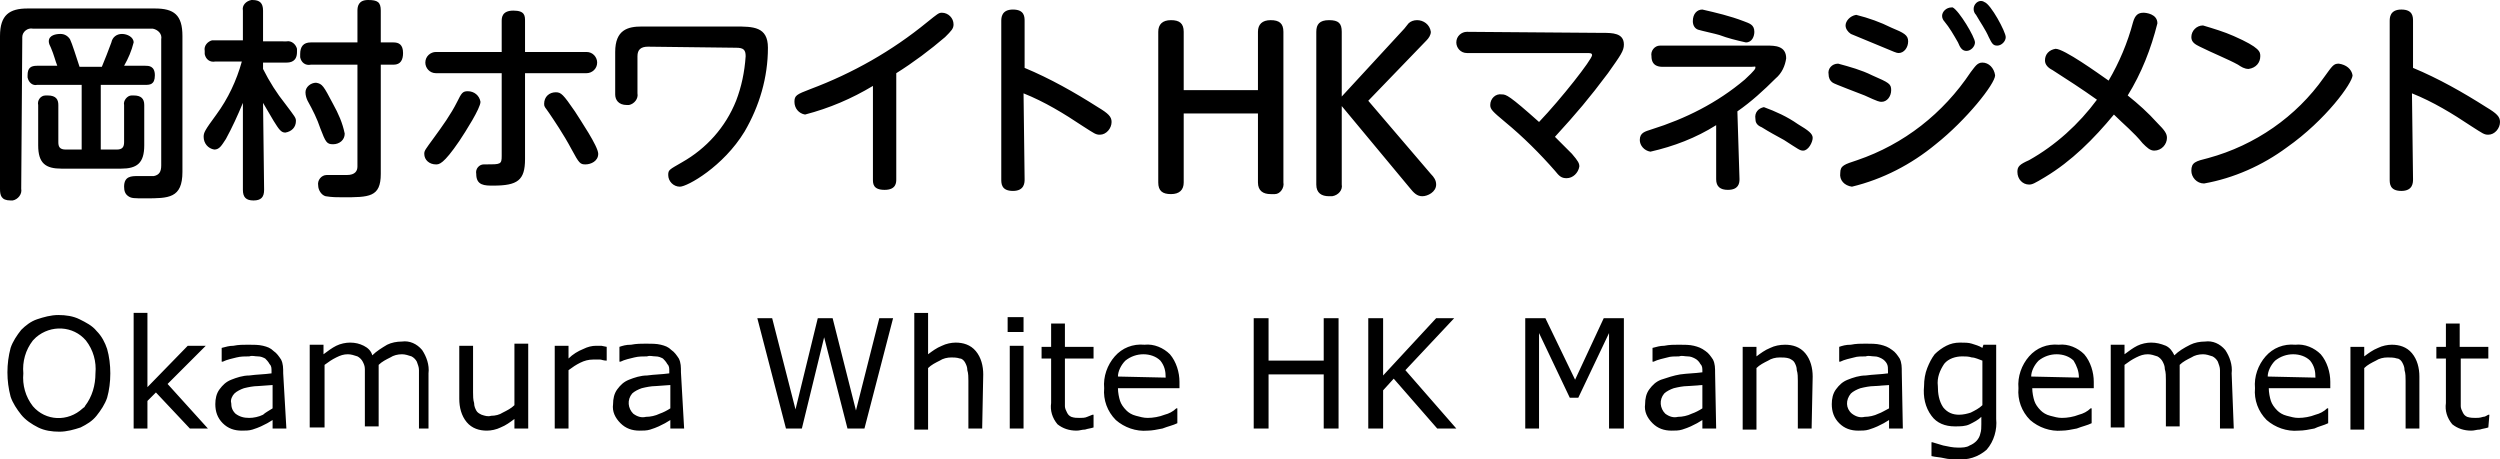 <svg version="1.1" id="Logo" xmlns="http://www.w3.org/2000/svg" x="0" y="0" viewBox="0 0 235.7 43.3" style="enable-background:new 0 0 235.7 43.3" xml:space="preserve"><g id="LogoJP"><path d="M2 17.8c.1.5-.3 1-.8 1.1H1c-.9 0-1-.5-1-1.1V3.4C0 1.4.9.8 2.6.8h12c1.8 0 2.6.6 2.6 2.6v12.8c0 2.5-1.3 2.5-3.5 2.5-1.1 0-1.3 0-1.6-.2s-.4-.5-.4-.9c0-1 .7-1 1.3-1h1.5c.5-.1.7-.4.7-1V3.7c.1-.5-.3-.9-.8-1H3.1c-.5-.1-1 .3-1 .8v.2L2 17.8zm7.5-3.7H11c.5 0 .7-.2.7-.7V9.9c-.1-.4.3-.9.7-.9h.2c.7 0 1 .3 1 .9v3.8c0 1.7-.7 2.2-2.2 2.2H5.8c-1.5 0-2.2-.5-2.2-2.2V9.9c-.1-.4.2-.9.7-.9h.2c.8 0 1 .4 1 .9v3.5c0 .4.1.7.7.7h1.5V8H3.5c-.4.1-.8-.2-.9-.7v-.2c0-.7.3-.9.9-.9h1.9c-.2-.5-.3-1-.6-1.7-.1-.2-.2-.4-.2-.6 0-.6.7-.7 1.1-.7s.7.2.9.5c.2.4.6 1.7.9 2.6h2.1c.3-.7.6-1.5.9-2.3.1-.5.5-.8 1-.8s1.1.3 1.1.8c-.2.8-.5 1.5-.9 2.2h2c.3 0 .9 0 .9.9s-.5.9-.9.9H9.5v6.1zM24.9 17.9c0 .7-.3 1-1 1s-1-.3-1-1V9.7c-.5 1.2-1 2.3-1.6 3.4-.4.6-.6 1-1.1 1-.6-.1-1-.6-1-1.2 0-.4.1-.6 1.2-2.1s1.9-3.2 2.4-5h-2.5c-.5.1-.9-.2-1-.7v-.3c-.1-.5.3-.9.7-1h2.9V1c-.1-.5.3-.9.8-1h.1c.7 0 1 .3 1 1v2.9H27c.5-.1.9.3 1 .7v.3c0 .9-.6 1-1 1h-2.2v.6c.6 1.2 1.3 2.3 2.1 3.3.9 1.2 1 1.3 1 1.6 0 .6-.4 1-1 1.1-.4 0-.6-.3-1.1-1.1-.3-.5-.7-1.2-1-1.7l.1 8.2zm11-1.5c0 2.2-1.1 2.2-3.6 2.2-.5 0-1 0-1.6-.1-.4-.1-.7-.6-.7-1-.1-.5.3-1 .8-1h1.9c.8 0 1-.4 1-.8V6.1h-4.4c-.5.1-.9-.2-1-.7v-.3c0-.7.3-1.1 1-1.1h4.4V1c0-.4.1-1 1-1s1.2.2 1.2 1v3h1.2c.5 0 .9.2.9 1 0 .6-.2 1.1-.9 1.1h-1.2v10.3zm-4.5-6.6c.5.9.9 1.8 1.1 2.8 0 .6-.5 1-1.1 1-.6 0-.7-.2-1.2-1.5-.3-.9-.7-1.7-1.2-2.6-.1-.2-.2-.5-.2-.8 0-.5.5-.9 1-.9.6.1.7.3 1.6 2zM47.3 2c0-.3 0-1 1.1-1s1.1.5 1.1 1v2.9h5.8c.6 0 1 .5 1 1 0 .6-.5 1-1 1h-5.8V15c0 2-.7 2.5-3 2.5-.8 0-1.6 0-1.6-1.1-.1-.5.3-.9.7-.9h.2c1.4 0 1.5 0 1.5-.8V6.9h-6.2c-.6 0-1-.5-1-1 0-.6.5-1 1-1h6.2V2zM40 14.5c0-.3.1-.4.9-1.5s1.6-2.2 2.2-3.4c.4-.8.5-1 1-1 .6 0 1.1.4 1.2 1 0 .6-1.4 2.8-2 3.7-1.5 2.2-1.9 2.2-2.2 2.2-.6 0-1.1-.4-1.1-1zm12.4-5.8c.5 0 .7.2 1.8 1.8.5.8 2.2 3.3 2.2 4s-.7 1-1.2 1-.6-.1-1.3-1.4c-.8-1.5-1.7-2.8-2.1-3.4s-.5-.6-.5-.9c0-.7.5-1.1 1.1-1.1zM61.1 4.4c-.7 0-1 .3-1 .9v3.5c.1.5-.3 1-.8 1.1h-.2c-.8 0-1.1-.5-1.1-1v-4c0-2.1 1.2-2.4 2.5-2.4h8.8c1.7 0 3.1 0 3.1 2 0 2.8-.8 5.5-2.2 7.9-2 3.3-5.4 5.2-6.1 5.2-.6 0-1.1-.5-1.1-1.1 0-.5.1-.5 1.3-1.2 2.3-1.3 4.1-3.3 5.1-5.8.5-1.3.8-2.7.9-4.2 0-.6-.2-.8-.9-.8l-8.3-.1zM84.5 16.9c0 .3 0 1-1.1 1s-1.1-.6-1.1-1V8.1c-2 1.2-4.1 2.1-6.4 2.7-.6-.1-1-.6-1-1.2s.2-.7 1.5-1.2c4-1.5 7.7-3.6 11-6.3 1-.8 1.1-.9 1.4-.9.6 0 1.1.5 1.1 1.1 0 .4-.2.6-.8 1.2-1.4 1.2-3 2.4-4.6 3.4v10zM96.6 16.9c0 .3 0 1.1-1.1 1.1s-1.1-.7-1.1-1.1V2c0-.3 0-1.1 1.1-1.1s1.1.7 1.1 1.1v4.4c2.4 1 4.7 2.3 6.9 3.7 1 .6 1.3.9 1.3 1.4 0 .6-.5 1.2-1.1 1.2-.4 0-.5-.1-1.6-.8-1.8-1.2-3.6-2.3-5.6-3.1l.1 8.1zM118.6 8.5V3c0-.7.4-1.1 1.2-1.1s1.2.3 1.2 1.1v14.2c.1.5-.3 1.1-.8 1.1h-.4c-.7 0-1.2-.3-1.2-1.1v-6.5h-7v6.5c0 .7-.4 1.1-1.2 1.1s-1.2-.3-1.2-1.1V3c0-.7.4-1.1 1.2-1.1s1.2.3 1.2 1.1v5.5h7zM132.4 2.7c.1-.1.3-.4.4-.5.2-.2.5-.3.8-.3.6 0 1.2.4 1.3 1.1 0 .3-.2.6-.4.8L129 9.5l5.9 6.9c.3.3.5.6.5 1 0 .7-.8 1.1-1.3 1.1s-.8-.3-1.2-.8l-6.4-7.7v7.4c.1.5-.3 1-.9 1.1h-.3c-.7 0-1.2-.3-1.2-1.1V3c0-.7.3-1.1 1.2-1.1s1.2.3 1.2 1.1v6.1l5.9-6.4zM151.1 3.1c.9 0 2 0 2 1.1 0 .6-.3 1-1.5 2.7-1.8 2.4-2.9 3.7-5 6l1.6 1.6c.6.7.7.9.7 1.2-.1.6-.6 1.1-1.2 1.1-.5 0-.7-.2-1.1-.7-1.4-1.6-3-3.2-4.7-4.6-1.2-1-1.4-1.2-1.4-1.6 0-.6.5-1.1 1.1-1 .4 0 .7.1 3.5 2.6 2.1-2.2 5-5.9 5-6.3 0-.2-.2-.2-.5-.2h-11.3c-.6 0-1-.5-1-1 0-.6.5-1 1-1l12.8.1zM164 16.9c0 .4-.1 1-1.1 1-.7 0-1.1-.3-1.1-1v-5.1c-1.9 1.2-4 2-6.2 2.5-.6-.1-1-.6-1-1.1 0-.7.5-.8 1.1-1 3.2-1 6.2-2.5 8.8-4.7.2-.2 1-.9 1-1.1s0-.1-.4-.1h-8.3c-.3 0-1.1 0-1.1-1-.1-.5.3-1 .8-1H166.6c.7 0 1.8 0 1.8 1.2-.1.7-.4 1.4-1 1.9-1.1 1.1-2.3 2.2-3.6 3.1l.2 6.4zm-3.5-16c1.3.3 2.6.6 3.9 1.1.5.2 1 .3 1 1 0 .4-.2 1-.8 1-.9-.2-1.7-.4-2.5-.7-.3-.1-1.7-.4-2-.5s-.5-.4-.5-.8c0-.7.4-1.1.9-1.1zm5.8 9.2c1.1.4 2.2.9 3.2 1.6 1 .6 1.4.9 1.4 1.3s-.4 1.2-.9 1.2c-.3 0-.4-.1-1.8-1-.9-.5-1.3-.7-2.1-1.2-.5-.2-.6-.5-.6-.8-.1-.6.3-1 .8-1.1zM173.3 6c1.1.3 2.2.6 3.2 1.1 1.6.7 1.8.8 1.8 1.4s-.4 1.1-.9 1.1c-.2 0-.3 0-1.6-.6-.5-.2-2.9-1.1-3-1.2-.3-.2-.4-.5-.4-.8-.1-.5.3-1 .9-1zm.2 10.3c0-.7.4-.8 1.6-1.2 4.4-1.5 8.1-4.4 10.7-8.3.4-.5.6-.9 1.1-.9.6 0 1.1.5 1.2 1.2 0 .8-2.7 4.2-5.6 6.5-2.3 1.9-5 3.3-7.9 4-.7-.1-1.2-.6-1.1-1.3zM175 1.4c1.2.3 2.3.7 3.3 1.2 1.2.5 1.6.7 1.6 1.3S179.5 5 179 5c-.2 0-.4-.1-1.6-.6l-2.9-1.2c-.3-.2-.5-.5-.5-.8 0-.4.4-.9 1-1zM186.2 4c0 .4-.4.8-.8.8s-.6-.3-.8-.8c-.4-.7-.8-1.4-1.3-2-.1-.1-.2-.3-.2-.5 0-.4.4-.8.9-.8h.1c.6.3 2.1 2.8 2.1 3.3zm2.9-.5c0 .4-.4.8-.8.8s-.5-.2-.8-.8c-.3-.7-.8-1.4-1.2-2.1-.3-.3-.3-.8 0-1.1.2-.2.5-.3.8-.1.6.2 2 2.8 2 3.3zM192.8 16.7c-1 .6-1.2.7-1.5.7-.6 0-1.1-.5-1.1-1.2 0-.5.2-.7 1.1-1.1 2.5-1.4 4.7-3.4 6.4-5.7-1.4-1-2.8-1.9-4.2-2.8-.4-.2-.7-.5-.7-.9 0-.6.4-1 1-1.1.8 0 4 2.3 5 3 1-1.7 1.8-3.6 2.3-5.5.2-.7.5-.9 1-.9.2 0 1.3.1 1.3 1-.6 2.4-1.5 4.7-2.8 6.8 1 .8 1.9 1.6 2.8 2.6.7.7.9 1 .9 1.4 0 .6-.5 1.2-1.2 1.2-.4 0-.7-.3-1.1-.7-.8-1-1.8-1.8-2.7-2.7-1.9 2.3-4 4.4-6.5 5.9zM221.8 7.1c0 .7-2.5 4.2-6.2 6.8-2.3 1.7-5 2.9-7.8 3.4-.7 0-1.2-.6-1.2-1.2 0-.8.4-.9 1.6-1.2 4.4-1.2 8.3-3.9 10.9-7.6.8-1.1.9-1.3 1.4-1.3.7.1 1.2.5 1.3 1.1zm-11.2-3.7c2.5 1.1 2.5 1.5 2.5 1.9 0 .6-.4 1.1-1.1 1.2-.4 0-.7-.2-1-.4-.9-.5-2.4-1.1-3.6-1.7-.4-.2-.8-.4-.8-.9 0-.6.5-1.1 1.1-1.1 1 .3 2 .6 2.9 1zM227.5 16.9c0 .3 0 1.1-1.1 1.1s-1.1-.7-1.1-1.1V2c0-.3 0-1.1 1.1-1.1s1.1.7 1.1 1.1v4.4c2.4 1 4.7 2.3 6.9 3.7 1 .6 1.3.9 1.3 1.4 0 .6-.5 1.2-1.1 1.2-.4 0-.5-.1-1.6-.8-1.8-1.2-3.6-2.3-5.6-3.1l.1 8.1z"/></g><g id="LogoEN"><g id="OkamuraEN"><path d="M9.1 31.2c.5.5.8 1.1 1 1.7.2.7.3 1.5.3 2.3s-.1 1.6-.3 2.3c-.2.6-.6 1.2-1 1.7s-.9.8-1.5 1.1c-.6.2-1.3.4-2 .4s-1.4-.1-2-.4C3 40 2.4 39.6 2 39.1s-.8-1.1-1-1.7c-.4-1.5-.4-3.1 0-4.6.2-.6.6-1.2 1-1.7.4-.4.9-.8 1.5-1s1.3-.4 2-.4 1.4.1 2 .4c.6.3 1.2.6 1.6 1.1zm-.1 4c.1-1.1-.2-2.2-.9-3.1-1.2-1.4-3.3-1.5-4.7-.3l-.3.3c-.7.9-1 2-.9 3.1-.1 1.1.2 2.2.9 3.1 1.2 1.4 3.3 1.5 4.7.2.1-.1.2-.1.2-.2.7-.9 1-2 1-3.1zM19.6 40.4h-1.7L14.7 37l-.8.8v2.6h-1.3V29.5h1.3v7l3.8-3.9h1.7l-3.6 3.6 3.8 4.2zM27 40.4h-1.3v-.8l-.5.3-.6.3c-.2.1-.5.2-.8.3s-.7.1-1 .1c-.7 0-1.3-.2-1.8-.7s-.7-1.1-.7-1.8c0-.5.1-1 .4-1.4s.6-.7 1.1-.9 1.1-.4 1.7-.4c.7-.1 1.4-.1 2.1-.2V35c0-.3 0-.5-.2-.7-.1-.2-.3-.4-.4-.5-.2-.1-.4-.2-.7-.2-.3 0-.5-.1-.8 0-.4 0-.8 0-1.2.1-.4.1-.9.2-1.3.4h-.1v-1.3c.4-.1.7-.2 1.1-.2.5-.1.9-.1 1.4-.1s1 0 1.4.1.7.2 1 .5c.3.2.5.5.7.8.2.4.2.8.2 1.3l.3 5.2zm-1.3-1.9v-2.2l-1.4.1c-.4 0-.9.1-1.3.2-.3.1-.7.3-.9.5-.2.2-.4.6-.3.9 0 .4.1.7.4 1 .4.3.8.4 1.3.4.4 0 .9-.1 1.3-.3.2-.2.6-.4.9-.6zM40.8 40.4h-1.3v-5.5c0-.3-.1-.5-.2-.8-.1-.2-.3-.4-.5-.5-.3-.1-.6-.2-.9-.2-.4 0-.8.1-1.1.3-.4.2-.8.4-1.1.7v5.8h-1.3v-5.4c0-.3-.1-.5-.2-.7-.1-.2-.3-.4-.5-.5-.3-.1-.6-.2-.9-.2-.4 0-.7.1-1.1.3s-.7.4-1.1.7v5.9h-1.4v-7.8h1.3v.9c.4-.3.8-.6 1.2-.8.4-.2.9-.3 1.3-.3.5 0 .9.1 1.3.3.4.2.7.5.8.9.4-.4.9-.7 1.4-1 .4-.2.9-.3 1.4-.3.7-.1 1.4.2 1.9.8.4.6.7 1.4.6 2.2v5.2h.4zM49.8 40.4h-1.3v-.9c-.4.3-.8.6-1.3.8-.4.2-.9.3-1.3.3-.7 0-1.4-.2-1.9-.8s-.7-1.4-.7-2.2v-5h1.3V37c0 .3 0 .7.1 1 0 .3.1.5.2.7.1.2.3.3.5.4.3.1.6.2.9.1.4 0 .8-.1 1.1-.3.4-.2.8-.4 1.1-.7v-5.8h1.3v8zM57.2 34c-.3 0-.5-.1-.6-.1h-.7c-.4 0-.8.1-1.2.3s-.7.4-1.1.7v5.5h-1.3v-7.8h1.3v1.2c.4-.4.9-.7 1.4-.9.4-.2.8-.3 1.2-.3h.5l.5.1V34zM64.5 40.4h-1.3v-.8l-.5.3-.6.3c-.2.1-.5.2-.8.3s-.7.1-1 .1c-.7 0-1.3-.2-1.8-.7s-.8-1.1-.7-1.8c0-.5.1-1 .4-1.4.3-.4.6-.7 1.1-.9s1.1-.4 1.7-.4c.7-.1 1.4-.1 2.1-.2V35c0-.3 0-.5-.2-.7-.1-.2-.3-.4-.4-.5-.2-.1-.4-.2-.7-.2s-.5-.1-.8 0c-.4 0-.8 0-1.2.1s-.9.2-1.3.4h-.1v-1.4c.3-.1.6-.2 1.1-.2.5-.1 1-.1 1.4-.1.5 0 1 0 1.4.1s.7.2 1 .5c.3.2.5.5.7.8.2.4.2.8.2 1.3l.3 5.3zm-1.3-1.9v-2.2l-1.4.1c-.4 0-.9.1-1.3.2-.3.1-.7.3-.9.5-.5.6-.4 1.4.1 1.9.4.3.8.4 1.2.3.4 0 .9-.1 1.3-.3.3-.1.7-.3 1-.5z"/></g><g id="otherEN"><path d="m84.2 30-2.7 10.4h-1.6l-2.2-8.6-2.1 8.6h-1.5L71.4 30h1.4l2.2 8.6 2.1-8.6h1.4l2.2 8.7 2.2-8.7h1.3zM92.6 40.4h-1.3v-4.5c0-.3 0-.7-.1-1 0-.3-.1-.5-.2-.7s-.3-.4-.5-.4c-.3-.1-.6-.1-.8-.1-.4 0-.8.1-1.1.3-.4.2-.8.4-1.1.7v5.8h-1.3v-11h1.3v3.9c.4-.3.8-.6 1.3-.8.4-.2.9-.3 1.3-.3.7 0 1.4.2 1.9.8s.7 1.4.7 2.2l-.1 5.1zM96.5 31.3H95v-1.4h1.5v1.4zm0 9.1h-1.3v-7.8h1.3v7.8zM103.1 40.3c-.3.1-.5.1-.8.2-.3 0-.5.1-.8.1-.7 0-1.3-.2-1.8-.6-.5-.6-.7-1.3-.6-2v-4.2h-.9v-1.1h.9v-2.2h1.3v2.2h2.7v1.1h-2.7v4.5c0 .2.1.4.2.6.1.2.2.3.4.4.3.1.5.1.8.1.2 0 .5 0 .7-.1l.5-.2h.1v1.2zM111.2 36.6h-5.8c0 .4.1.9.2 1.2s.3.6.6.9c.2.2.5.4.9.5s.7.2 1.1.2c.5 0 1.1-.1 1.6-.3.4-.1.8-.3 1.1-.6h.1v1.4c-.4.2-.9.3-1.4.5-.5.1-1 .2-1.4.2-1.1.1-2.2-.3-3-1-.8-.8-1.2-1.9-1.1-3-.1-1.1.3-2.2 1-3s1.7-1.2 2.8-1.1c.9-.1 1.8.3 2.4.9.6.7.9 1.7.9 2.6v.6zm-1.3-1c0-.6-.1-1.1-.5-1.6-.4-.4-1-.6-1.6-.6s-1.2.2-1.7.6c-.4.4-.7 1-.7 1.5l4.5.1zM126.2 40.4h-1.4v-5.1h-5.2v5.1h-1.4V30h1.4v4h5.2v-4h1.4v10.4zM137.3 40.4h-1.8l-4.1-4.7-1 1.1v3.6H129V30h1.4v5.4l5-5.4h1.7l-4.6 4.9 4.8 5.5zM153.1 40.4h-1.4v-9l-2.9 6.1h-.8l-2.9-6.1v9h-1.3V30h1.9l2.8 5.8 2.7-5.8h1.9v10.4zM161.8 40.4h-1.3v-.8l-.5.3-.6.3c-.2.1-.5.2-.8.3s-.7.1-1 .1c-.7 0-1.3-.2-1.8-.7s-.8-1.1-.7-1.8c0-.5.1-1 .4-1.4.3-.4.6-.7 1.1-.9.6-.2 1.2-.4 1.8-.5.7-.1 1.4-.1 2.1-.2V35c0-.3 0-.5-.2-.7-.1-.2-.3-.4-.5-.5s-.4-.2-.7-.2-.5-.1-.8 0c-.4 0-.8 0-1.1.1-.4.1-.9.2-1.3.4h-.1v-1.3c.4-.1.7-.2 1.1-.2.5-.1.9-.1 1.4-.1s1 0 1.4.1.7.2 1.1.5c.3.2.5.5.7.8.2.4.2.8.2 1.3l.1 5.2zm-1.3-1.9v-2.2l-1.4.1c-.4 0-.9.1-1.3.2-.3.1-.7.3-.9.5-.5.6-.4 1.4.1 1.9.4.3.8.4 1.2.3.4 0 .9-.1 1.3-.3.3-.1.7-.3 1-.5zM170.8 40.4h-1.3v-4.5c0-.3 0-.7-.1-1 0-.3-.1-.5-.2-.7-.1-.2-.3-.3-.5-.4-.3-.1-.6-.1-.9-.1-.4 0-.8.1-1.1.3-.4.2-.8.4-1.1.7v5.8h-1.3v-7.8h1.3v.9c.4-.3.8-.6 1.3-.8.4-.2.9-.3 1.4-.3.7 0 1.4.2 1.9.8s.7 1.4.7 2.2l-.1 4.9zM179.4 40.4h-1.3v-.8l-.5.3-.6.3c-.2.1-.5.2-.8.3s-.7.1-1 .1c-.7 0-1.3-.2-1.8-.7s-.7-1.1-.7-1.8c0-.5.1-1 .4-1.4.3-.4.6-.7 1.1-.9s1.1-.4 1.7-.4c.7-.1 1.4-.1 2.1-.2V35c0-.3 0-.5-.1-.7s-.3-.4-.5-.5-.4-.2-.7-.2-.5-.1-.8 0c-.4 0-.8 0-1.1.1-.4.1-.9.2-1.3.4h-.1v-1.4c.3-.1.6-.2 1.1-.2.5-.1.9-.1 1.4-.1s1 0 1.4.1.7.2 1.1.5c.3.2.5.5.7.8.2.4.2.8.2 1.3l.1 5.3zm-1.3-1.9v-2.2l-1.4.1c-.4 0-.9.1-1.3.2-.3.1-.7.3-.9.5-.5.6-.5 1.4.1 1.9.4.3.8.4 1.2.3.4 0 .9-.1 1.3-.3.3-.1.6-.3 1-.5zM188.2 39.5c.1 1-.2 2.1-.9 2.9-.8.7-1.8 1-2.8.9-.4 0-.8 0-1.2-.1s-.8-.1-1.2-.2v-1.3h.1c.3.1.7.2 1 .3.5.1.9.2 1.4.2.4 0 .8 0 1.1-.2.5-.2.9-.6 1-1.1.1-.3.1-.6.1-.9v-.7c-.3.3-.7.5-1.1.7-.4.2-.9.2-1.4.2-.9 0-1.7-.3-2.2-1-.6-.8-.8-1.8-.7-2.8 0-.6.1-1.2.3-1.7s.4-.9.7-1.3c.3-.3.7-.6 1.1-.8.4-.2.8-.3 1.3-.3.4 0 .8 0 1.1.1s.7.2 1 .4l.1-.3h1.2v7zm-1.3-1.3V34c-.3-.1-.7-.3-1-.3-.3-.1-.6-.1-.9-.1-.6 0-1.3.2-1.7.7-.4.6-.7 1.3-.6 2.1 0 .7.1 1.4.5 2 .4.5.9.7 1.5.7.4 0 .8-.1 1.1-.2.4-.2.8-.4 1.1-.7zM197.3 36.6h-5.7c0 .4.1.9.2 1.2.1.3.3.6.6.9.2.2.5.4.9.5s.7.2 1.1.2c.5 0 1.1-.1 1.6-.3.4-.1.8-.3 1.1-.6h.1v1.4c-.4.2-.9.3-1.4.5-.5.1-1 .2-1.4.2-1.1.1-2.2-.3-3-1-.8-.8-1.2-1.9-1.1-3-.1-1.1.3-2.2 1-3s1.7-1.2 2.8-1.1c.9-.1 1.8.3 2.4.9.6.7.9 1.7.9 2.6v.6h-.1zm-1.3-1c0-.6-.2-1.1-.5-1.6-.4-.4-1-.6-1.6-.6s-1.2.2-1.7.6c-.4.4-.7 1-.7 1.5l4.5.1zM210.6 40.4h-1.3v-5.5c0-.3-.1-.5-.2-.8-.1-.2-.3-.4-.5-.5-.3-.1-.6-.2-.9-.2-.4 0-.8.1-1.1.3-.4.2-.8.4-1.1.7v5.8h-1.3v-4.4c0-.3 0-.7-.1-1 0-.3-.1-.5-.2-.7-.1-.2-.3-.4-.5-.5-.3-.1-.6-.2-.9-.2-.4 0-.7.1-1.1.3-.4.2-.7.4-1.1.7v5.9H199v-7.8h1.3v.9c.4-.3.8-.6 1.2-.8s.9-.3 1.3-.3c.5 0 .9.1 1.4.3.4.2.6.5.8.9.4-.4.9-.7 1.5-1 .4-.2.9-.3 1.4-.3.7-.1 1.4.2 1.9.8.4.6.7 1.4.6 2.2l.2 5.2zM219.6 36.6h-5.7c0 .4.1.9.2 1.2.1.3.3.6.6.9.2.2.5.4.9.5s.7.2 1.1.2c.5 0 1.1-.1 1.6-.3.4-.1.8-.3 1.1-.6h.1v1.4c-.4.2-.9.3-1.3.5-.5.1-1 .2-1.5.2-1.1.1-2.2-.3-3-1-.8-.8-1.2-1.9-1.1-3-.1-1.1.3-2.2 1-3s1.7-1.2 2.8-1.1c.9-.1 1.8.3 2.4.9.6.7.9 1.7.9 2.6v.6h-.1zm-1.3-1c0-.6-.1-1.1-.5-1.6-.4-.4-1-.6-1.6-.6s-1.2.2-1.7.6c-.4.4-.7 1-.7 1.5l4.5.1zM228.1 40.4h-1.3v-4.5c0-.3 0-.7-.1-1 0-.3-.1-.5-.2-.7-.1-.2-.3-.4-.5-.4-.3-.1-.6-.1-.9-.1-.4 0-.8.1-1.1.3-.4.2-.8.4-1.1.7v5.8h-1.3v-7.8h1.3v.9c.4-.3.8-.6 1.3-.8.4-.2.9-.3 1.3-.3.7 0 1.4.2 1.9.8s.7 1.4.7 2.2v4.9zM234.6 40.3c-.3.1-.5.1-.8.2-.3 0-.5.1-.8.1-.7 0-1.3-.2-1.8-.6-.5-.6-.7-1.3-.6-2v-4.2h-.9v-1.1h.9v-2.2h1.3v2.2h2.7v1.1H232v4.5c0 .2.1.4.2.6.1.2.2.3.4.4.3.1.6.1.8.1s.4 0 .7-.1c.2 0 .3-.1.5-.2h.1l-.1 1.2z"/></g></g></svg>